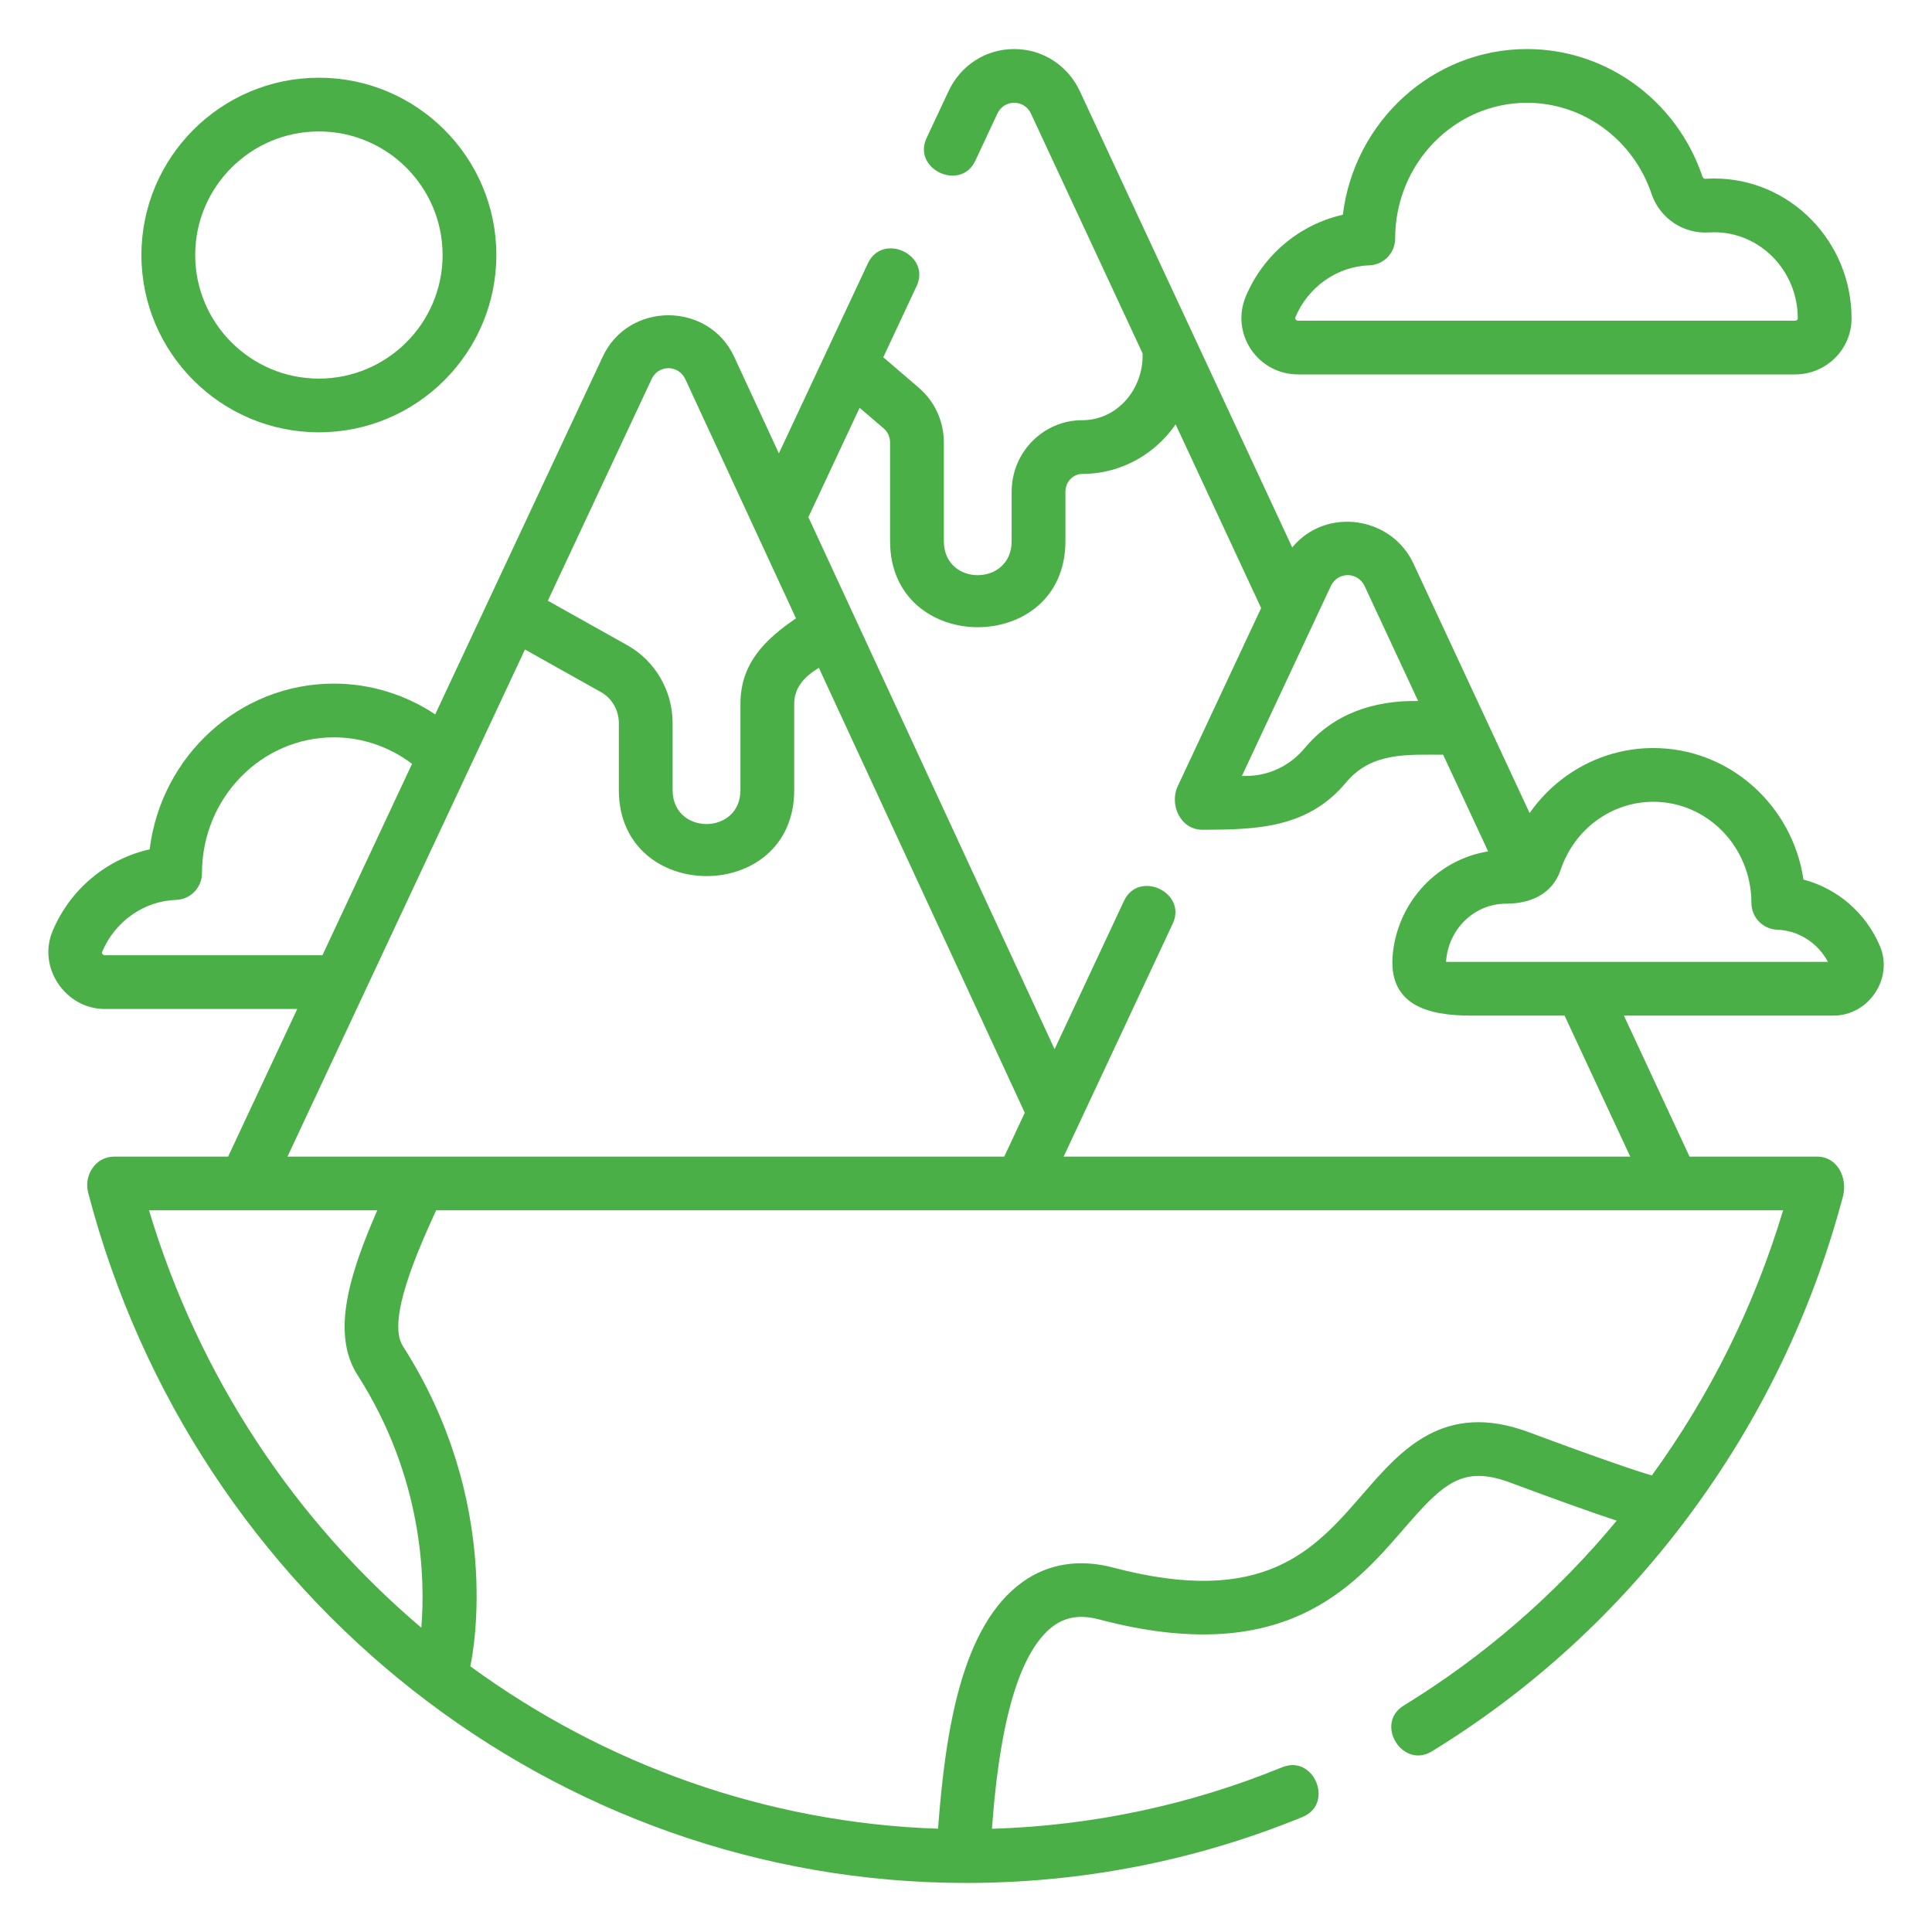   <svg xmlns="http://www.w3.org/2000/svg" width="80" height="80" viewBox="0 0 80 80"
                                fill="none">
                                <path
                                    d="M53.746 15.504H74.331C75.616 15.504 76.665 14.47 76.668 13.199V13.182C76.668 9.99 74.118 7.392 70.984 7.392C70.861 7.392 70.737 7.397 70.615 7.405C70.55 7.408 70.512 7.362 70.497 7.317C69.43 4.155 66.51 2.031 63.231 2.031C59.317 2.031 56.077 5.03 55.604 8.893C53.83 9.289 52.312 10.541 51.584 12.278C51.436 12.631 51.378 13.015 51.415 13.395C51.452 13.776 51.582 14.141 51.795 14.459C52.008 14.781 52.298 15.044 52.639 15.227C52.979 15.409 53.359 15.504 53.746 15.504H53.746ZM56.696 10.987C57.296 10.967 57.771 10.475 57.771 9.875V9.863C57.776 6.771 60.223 4.256 63.231 4.256C65.553 4.256 67.625 5.772 68.387 8.028C68.728 9.038 69.706 9.694 70.763 9.624C70.836 9.62 70.91 9.618 70.984 9.618C72.891 9.618 74.442 11.217 74.442 13.183V13.193C74.442 13.238 74.387 13.279 74.331 13.279H53.746C53.73 13.279 53.684 13.279 53.649 13.227C53.619 13.182 53.632 13.151 53.639 13.137C54.166 11.876 55.367 11.032 56.696 10.987Z"
                                    fill="#4BAF47"></path>
                                <path
                                    d="M77.846 39.182C77.265 37.799 76.078 36.788 74.678 36.422C74.222 33.343 71.607 30.975 68.462 30.975C66.391 30.975 64.496 32.009 63.338 33.668L58.527 23.334C57.615 21.375 54.904 20.979 53.508 22.667L44.716 3.78C44.214 2.703 43.173 2.033 41.998 2.031H41.995C40.822 2.031 39.781 2.699 39.278 3.774L38.369 5.713C37.762 7.009 39.783 7.944 40.386 6.656L41.294 4.716C41.489 4.302 41.848 4.256 41.995 4.256H41.995C42.141 4.256 42.502 4.302 42.696 4.718L47.311 14.63C47.366 16.058 46.302 17.4 44.81 17.4C43.199 17.4 41.89 18.729 41.89 20.362V22.41C41.89 24.284 39.083 24.288 39.083 22.41V18.319C39.083 17.445 38.705 16.621 38.047 16.057L36.575 14.794L37.955 11.846C38.561 10.553 36.545 9.608 35.938 10.903L32.252 18.773L30.399 14.769C29.337 12.487 26.03 12.482 24.961 14.763L18.021 29.581C16.801 28.769 15.351 28.307 13.824 28.307C9.91 28.307 6.67 31.306 6.197 35.17C4.423 35.565 2.904 36.818 2.177 38.554C1.544 40.065 2.711 41.78 4.339 41.78H12.308L9.446 47.893H4.729C3.947 47.893 3.464 48.674 3.651 49.388C8.045 66.216 22.994 77.969 40.002 77.969C44.815 77.969 49.501 77.05 53.934 75.238C55.257 74.697 54.415 72.636 53.09 73.179C49.257 74.746 45.22 75.6 41.074 75.726C41.239 73.541 41.684 68.708 43.644 67.311C44.166 66.939 44.762 66.859 45.52 67.059C53.134 69.071 56.012 65.748 58.115 63.322C59.739 61.446 60.541 60.649 62.529 61.389C64.452 62.105 65.933 62.635 66.945 62.968C64.428 66.002 61.469 68.573 58.125 70.624C56.905 71.373 58.075 73.265 59.29 72.52C63.421 69.987 66.999 66.71 69.924 62.781C72.886 58.804 75.035 54.351 76.312 49.544C76.511 48.793 76.103 47.893 75.235 47.893H69.96L67.242 42.054H75.922C77.371 42.054 78.41 40.523 77.846 39.182ZM54.022 30.981C53.414 31.712 52.53 32.131 51.596 32.131H51.424L55.106 24.27C55.391 23.662 56.224 23.663 56.508 24.272L58.722 29.027C56.902 28.997 55.221 29.539 54.022 30.981V30.981ZM59.878 39.83C59.958 38.487 61.039 37.42 62.357 37.42C63.358 37.42 64.281 37.036 64.625 36.012C65.191 34.33 66.733 33.2 68.46 33.2C70.696 33.2 72.515 35.069 72.522 37.37V37.386C72.522 37.986 72.998 38.478 73.597 38.498C74.473 38.528 75.272 39.043 75.691 39.83H59.878ZM36.597 17.745C36.761 17.886 36.856 18.095 36.856 18.319V22.41C36.856 27.153 44.117 27.164 44.117 22.41V20.362C44.117 19.956 44.428 19.625 44.81 19.625C45.984 19.625 47.059 19.186 47.886 18.462C48.187 18.2 48.453 17.901 48.68 17.572L51.568 23.775L52.221 25.18L48.766 32.558C48.412 33.314 48.88 34.357 49.779 34.357C52.025 34.357 54.157 34.299 55.734 32.403C56.79 31.134 58.277 31.252 59.757 31.252L61.621 35.255C59.546 35.588 57.917 37.303 57.678 39.442C57.432 41.627 59.136 42.054 60.896 42.054H64.786L67.504 47.893H44.043L48.56 38.247C49.166 36.953 47.15 36.008 46.543 37.303L43.668 43.443L33.474 21.414L35.595 16.886L36.597 17.745ZM4.242 39.502C4.212 39.458 4.225 39.428 4.231 39.412C4.759 38.152 5.96 37.308 7.289 37.263C7.578 37.253 7.851 37.132 8.052 36.924C8.252 36.717 8.365 36.44 8.364 36.151V36.139C8.369 33.047 10.816 30.532 13.824 30.532C15.017 30.532 16.145 30.933 17.062 31.629L13.351 39.555H4.338C4.323 39.555 4.277 39.555 4.242 39.502V39.502ZM27.679 15.245C27.986 15.245 28.249 15.424 28.38 15.705L32.96 25.604C31.686 26.473 30.66 27.466 30.66 29.14V32.716C30.66 34.589 27.852 34.592 27.852 32.716V29.948C27.852 28.605 27.133 27.367 25.976 26.718L22.685 24.874L26.979 15.705C27.173 15.29 27.533 15.245 27.679 15.245ZM21.738 26.895L24.886 28.659C25.342 28.914 25.625 29.408 25.625 29.948V32.715C25.625 37.459 32.887 37.469 32.887 32.715V29.14C32.887 28.435 33.354 27.992 33.907 27.652L42.31 45.81L42.434 46.077L41.584 47.893H11.904L21.738 26.895ZM6.17 50.117H15.622C14.47 52.758 13.701 55.214 14.806 56.94C17.543 61.213 17.608 65.437 17.446 67.4C12.238 62.984 8.246 57.04 6.17 50.117ZM68.399 61.095C67.823 60.926 66.463 60.48 63.306 59.305C59.785 57.994 58.004 60.051 56.432 61.865C54.43 64.176 52.359 66.565 46.089 64.909C44.701 64.542 43.408 64.746 42.351 65.5C39.817 67.306 39.148 71.66 38.842 75.723C31.719 75.484 25.024 73.055 19.475 68.998C19.601 68.411 20.811 62.187 16.682 55.74C16 54.675 17.312 51.755 18.059 50.117H73.834C72.647 54.072 70.823 57.757 68.399 61.095ZM13.205 17.901C17.257 17.901 20.553 14.608 20.553 10.56C20.553 6.512 17.257 3.218 13.205 3.218C9.153 3.218 5.856 6.512 5.856 10.56C5.856 14.608 9.153 17.901 13.205 17.901ZM13.205 5.443C16.029 5.443 18.327 7.738 18.327 10.56C18.327 13.381 16.029 15.677 13.205 15.677C10.38 15.677 8.083 13.381 8.083 10.56C8.083 7.738 10.38 5.443 13.205 5.443Z"
                                    fill="#4BAF47"></path>
                            </svg>